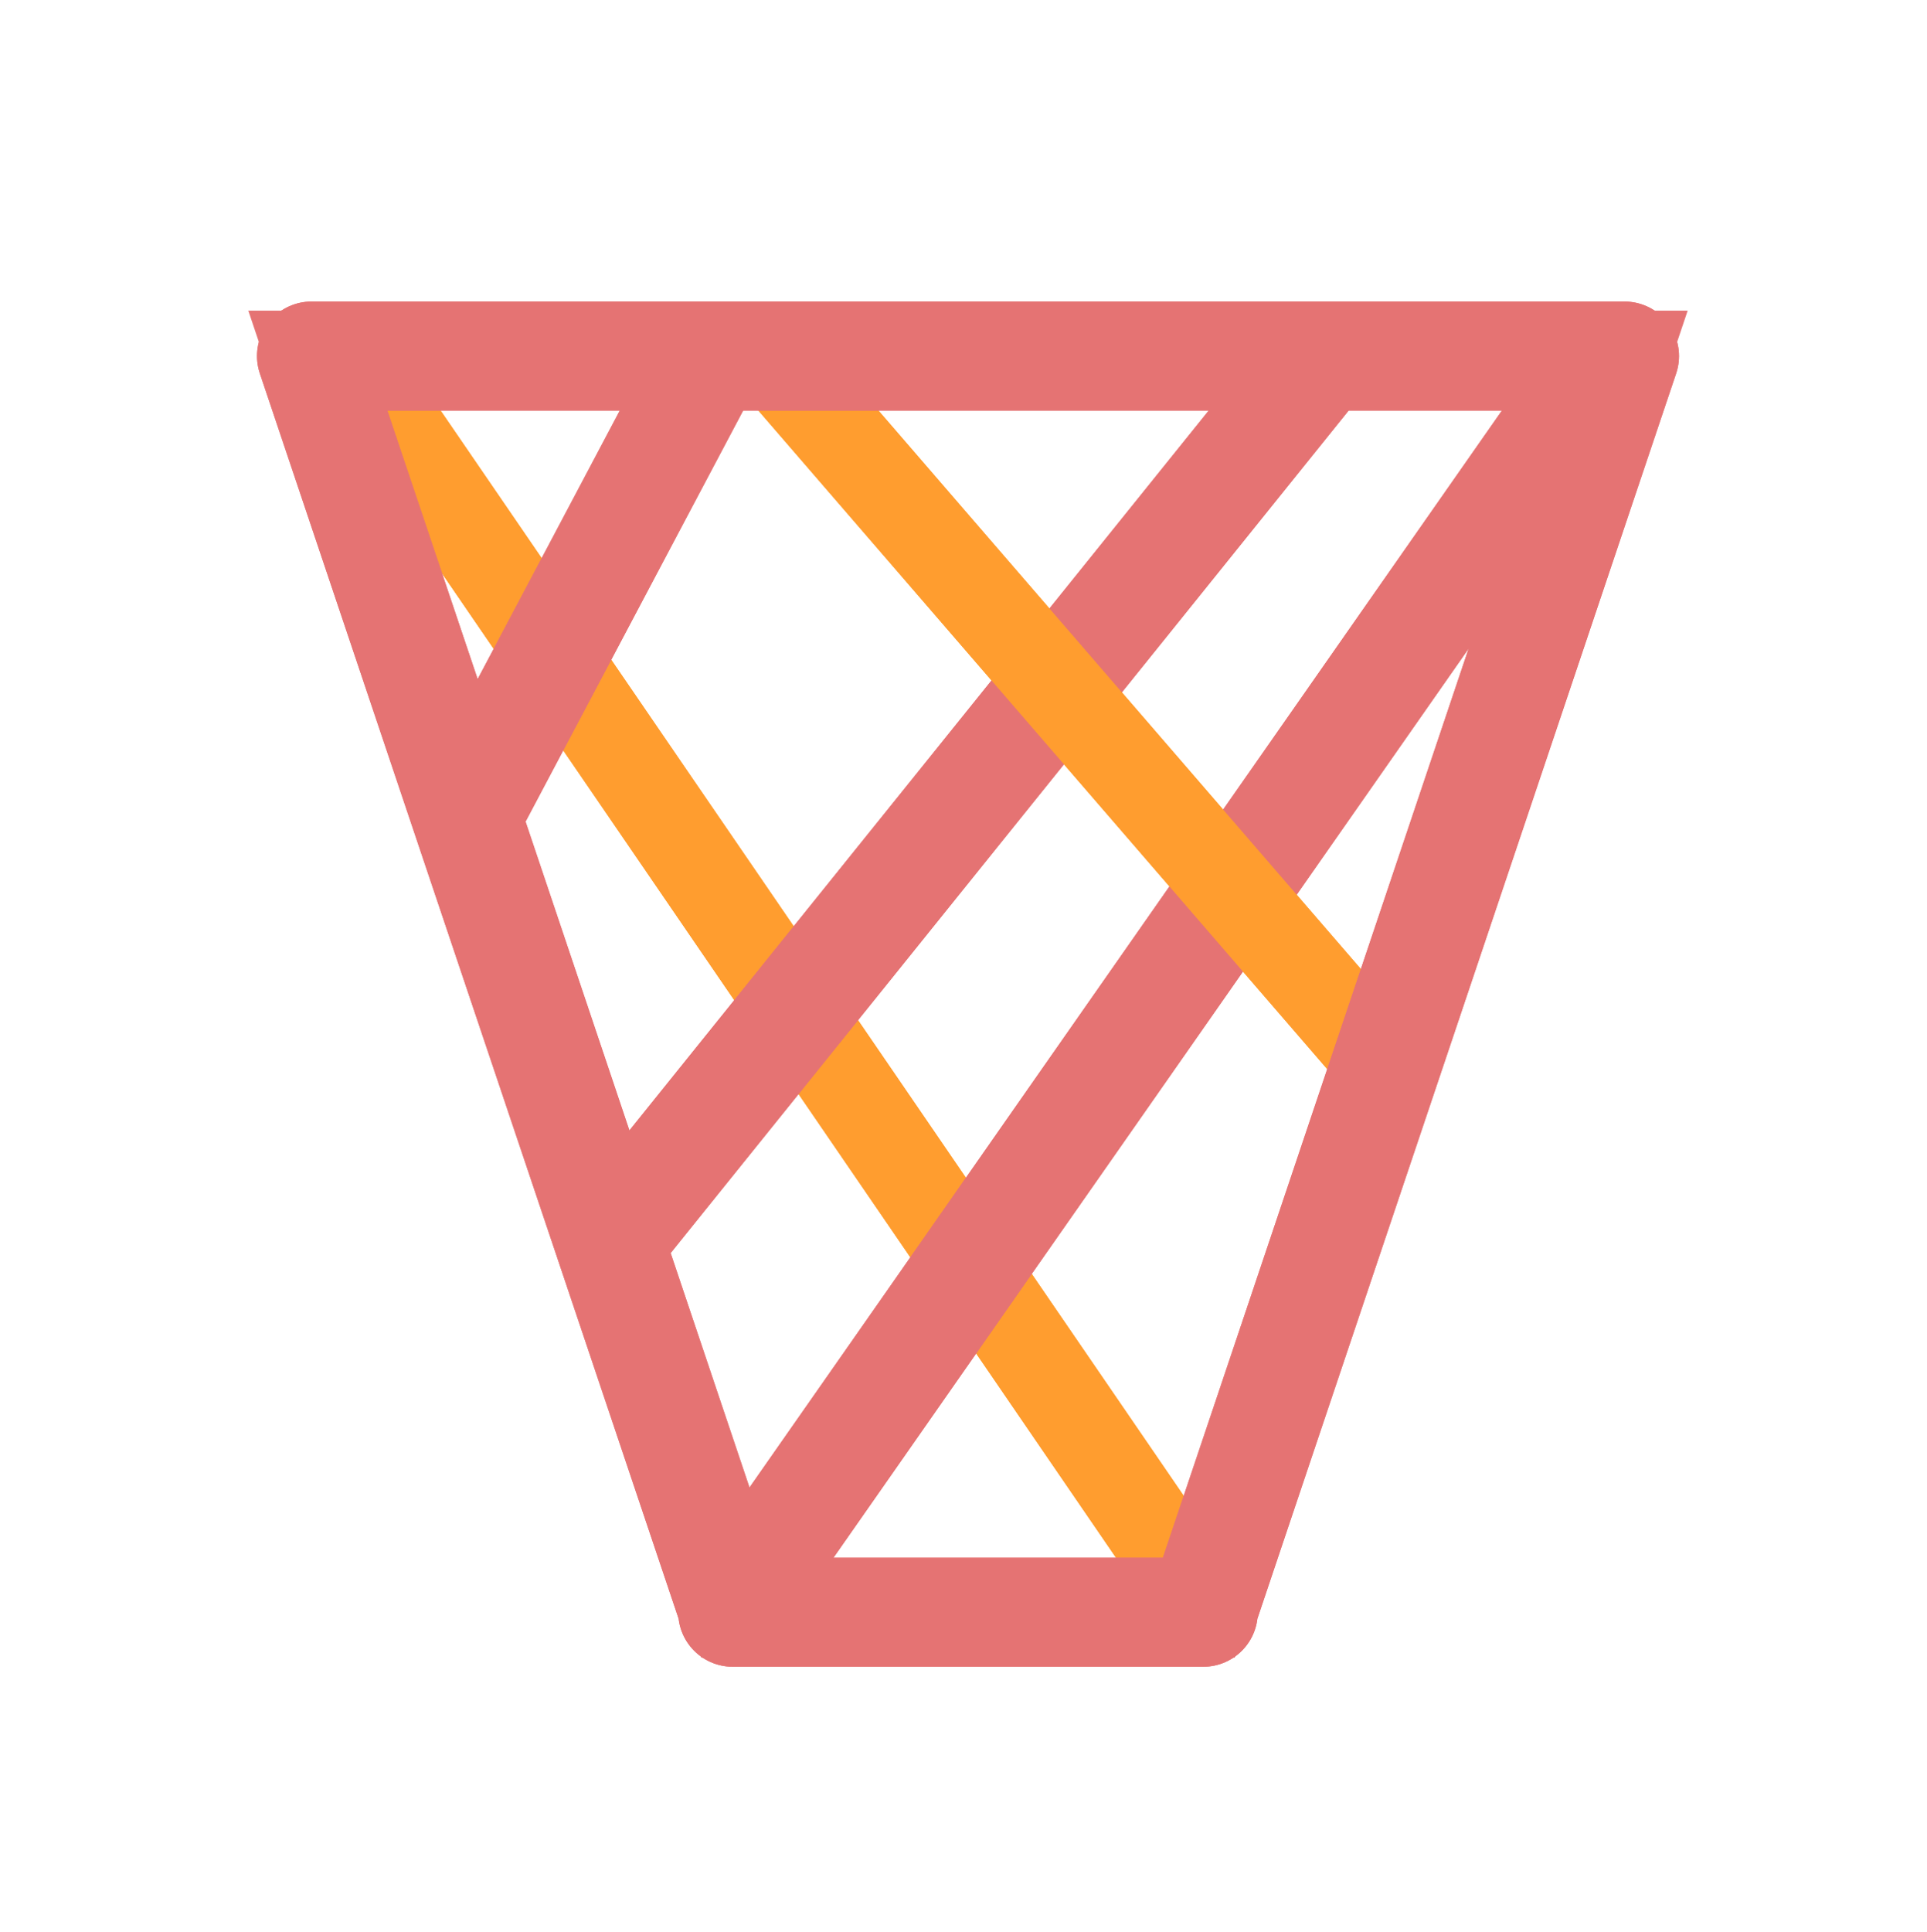 <?xml version="1.0" encoding="UTF-8" standalone="no"?>
<!DOCTYPE svg PUBLIC "-//W3C//DTD SVG 1.1//EN" "http://www.w3.org/Graphics/SVG/1.1/DTD/svg11.dtd">
<svg width="100%" height="100%" viewBox="0 0 442 443" version="1.1" xmlns="http://www.w3.org/2000/svg" xmlns:xlink="http://www.w3.org/1999/xlink" xml:space="preserve" xmlns:serif="http://www.serif.com/" style="fill-rule:evenodd;clip-rule:evenodd;stroke-linecap:round;stroke-miterlimit:10;">
    <g transform="matrix(1,0,0,1,-2899,-1102)">
        <g id="trashVector" transform="matrix(4.167,0,0,4.167,2911.68,1109.08)">
            <rect x="0" y="0" width="100" height="100" style="fill:none;"/>
            <clipPath id="_clip1">
                <rect x="0" y="0" width="100" height="100"/>
            </clipPath>
            <g clip-path="url(#_clip1)">
                <g id="trashVector1" serif:id="trashVector">
                    <g transform="matrix(0.565,0.825,0.825,-0.565,53.872,16.119)">
                        <path d="M-16.943,-32.149L61.001,-32.149" style="fill:none;fill-rule:nonzero;stroke:#ff9d2f;stroke-width:5px;"/>
                    </g>
                    <g transform="matrix(-0.573,0.82,0.82,0.573,74.717,91.298)">
                        <path d="M-63.856,-33.286L17.351,-33.286" style="fill:none;fill-rule:nonzero;stroke:#e57373;stroke-width:5px;"/>
                    </g>
                    <g transform="matrix(0.468,-0.884,-0.884,-0.468,36.734,42.161)">
                        <path d="M-7.196,11.949L19.842,11.949" style="fill:none;fill-rule:nonzero;stroke:#e57373;stroke-width:5px;"/>
                    </g>
                    <g transform="matrix(0.627,-0.779,-0.779,-0.627,56.546,72.309)">
                        <path d="M-11.41,23.827L49.756,23.827" style="fill:none;fill-rule:nonzero;stroke:#e57373;stroke-width:5px;"/>
                    </g>
                    <g transform="matrix(0.654,0.757,0.757,-0.654,59.884,11.888)">
                        <path d="M-8.882,-19.409L42.412,-19.409" style="fill:none;fill-rule:nonzero;stroke:#ff9d2f;stroke-width:5px;"/>
                    </g>
                    <g transform="matrix(1,0,0,1,63.192,17.896)">
                        <path d="M0,69.133L-25.836,69.133L-49.088,0L23.185,0L-0.067,69.133L-25.903,69.133" style="fill:none;fill-rule:nonzero;stroke:#e57373;stroke-width:5px;stroke-linecap:butt;"/>
                    </g>
                    <g transform="matrix(0.565,0.825,0.825,-0.565,53.872,16.119)">
                        <path d="M-16.943,-32.149L61.001,-32.149" style="fill:none;fill-rule:nonzero;stroke:#ff9d2f;stroke-width:5px;"/>
                    </g>
                    <g transform="matrix(-0.573,0.82,0.82,0.573,74.717,91.298)">
                        <path d="M-63.856,-33.286L17.351,-33.286" style="fill:none;fill-rule:nonzero;stroke:#e57373;stroke-width:6px;stroke-linejoin:round;"/>
                    </g>
                    <g transform="matrix(-0.573,0.82,0.82,0.573,74.717,91.298)">
                        <path d="M-63.856,-33.286L17.351,-33.286" style="fill:none;fill-rule:nonzero;stroke:#e57373;stroke-width:6px;stroke-linejoin:round;"/>
                    </g>
                    <g transform="matrix(0.468,-0.884,-0.884,-0.468,36.734,42.161)">
                        <path d="M-7.196,11.949L19.842,11.949" style="fill:none;fill-rule:nonzero;stroke:#e57373;stroke-width:6px;stroke-linejoin:round;"/>
                    </g>
                    <g transform="matrix(0.468,-0.884,-0.884,-0.468,36.734,42.161)">
                        <path d="M-7.196,11.949L19.842,11.949" style="fill:none;fill-rule:nonzero;stroke:#e57373;stroke-width:6px;stroke-linejoin:round;"/>
                    </g>
                    <g transform="matrix(0.627,-0.779,-0.779,-0.627,56.546,72.309)">
                        <path d="M-11.41,23.827L49.756,23.827" style="fill:none;fill-rule:nonzero;stroke:#e57373;stroke-width:6px;stroke-linejoin:round;"/>
                    </g>
                    <g transform="matrix(0.627,-0.779,-0.779,-0.627,56.546,72.309)">
                        <path d="M-11.41,23.827L49.756,23.827" style="fill:none;fill-rule:nonzero;stroke:#e57373;stroke-width:6px;stroke-linejoin:round;"/>
                    </g>
                    <g transform="matrix(0.654,0.757,0.757,-0.654,59.884,11.888)">
                        <path d="M-8.882,-19.409L42.412,-19.409" style="fill:none;fill-rule:nonzero;stroke:#ff9d2f;stroke-width:5px;"/>
                    </g>
                    <g transform="matrix(1,0,0,1,63.192,17.896)">
                        <g>
                            <path d="M0,69.133L-25.836,69.133L-49.088,0L23.185,0L-0.067,69.133L-25.903,69.133" style="fill:none;fill-rule:nonzero;stroke:#e57373;stroke-width:6px;stroke-linejoin:round;"/>
                        </g>
                    </g>
                    <g transform="matrix(1,0,0,1,63.192,17.896)">
                        <path d="M0,69.133L-25.836,69.133L-49.088,0L23.185,0L-0.067,69.133L-25.903,69.133" style="fill:none;fill-rule:nonzero;stroke:#e57373;stroke-width:6px;stroke-linejoin:round;"/>
                    </g>
                </g>
            </g>
        </g>
    </g>
</svg>
